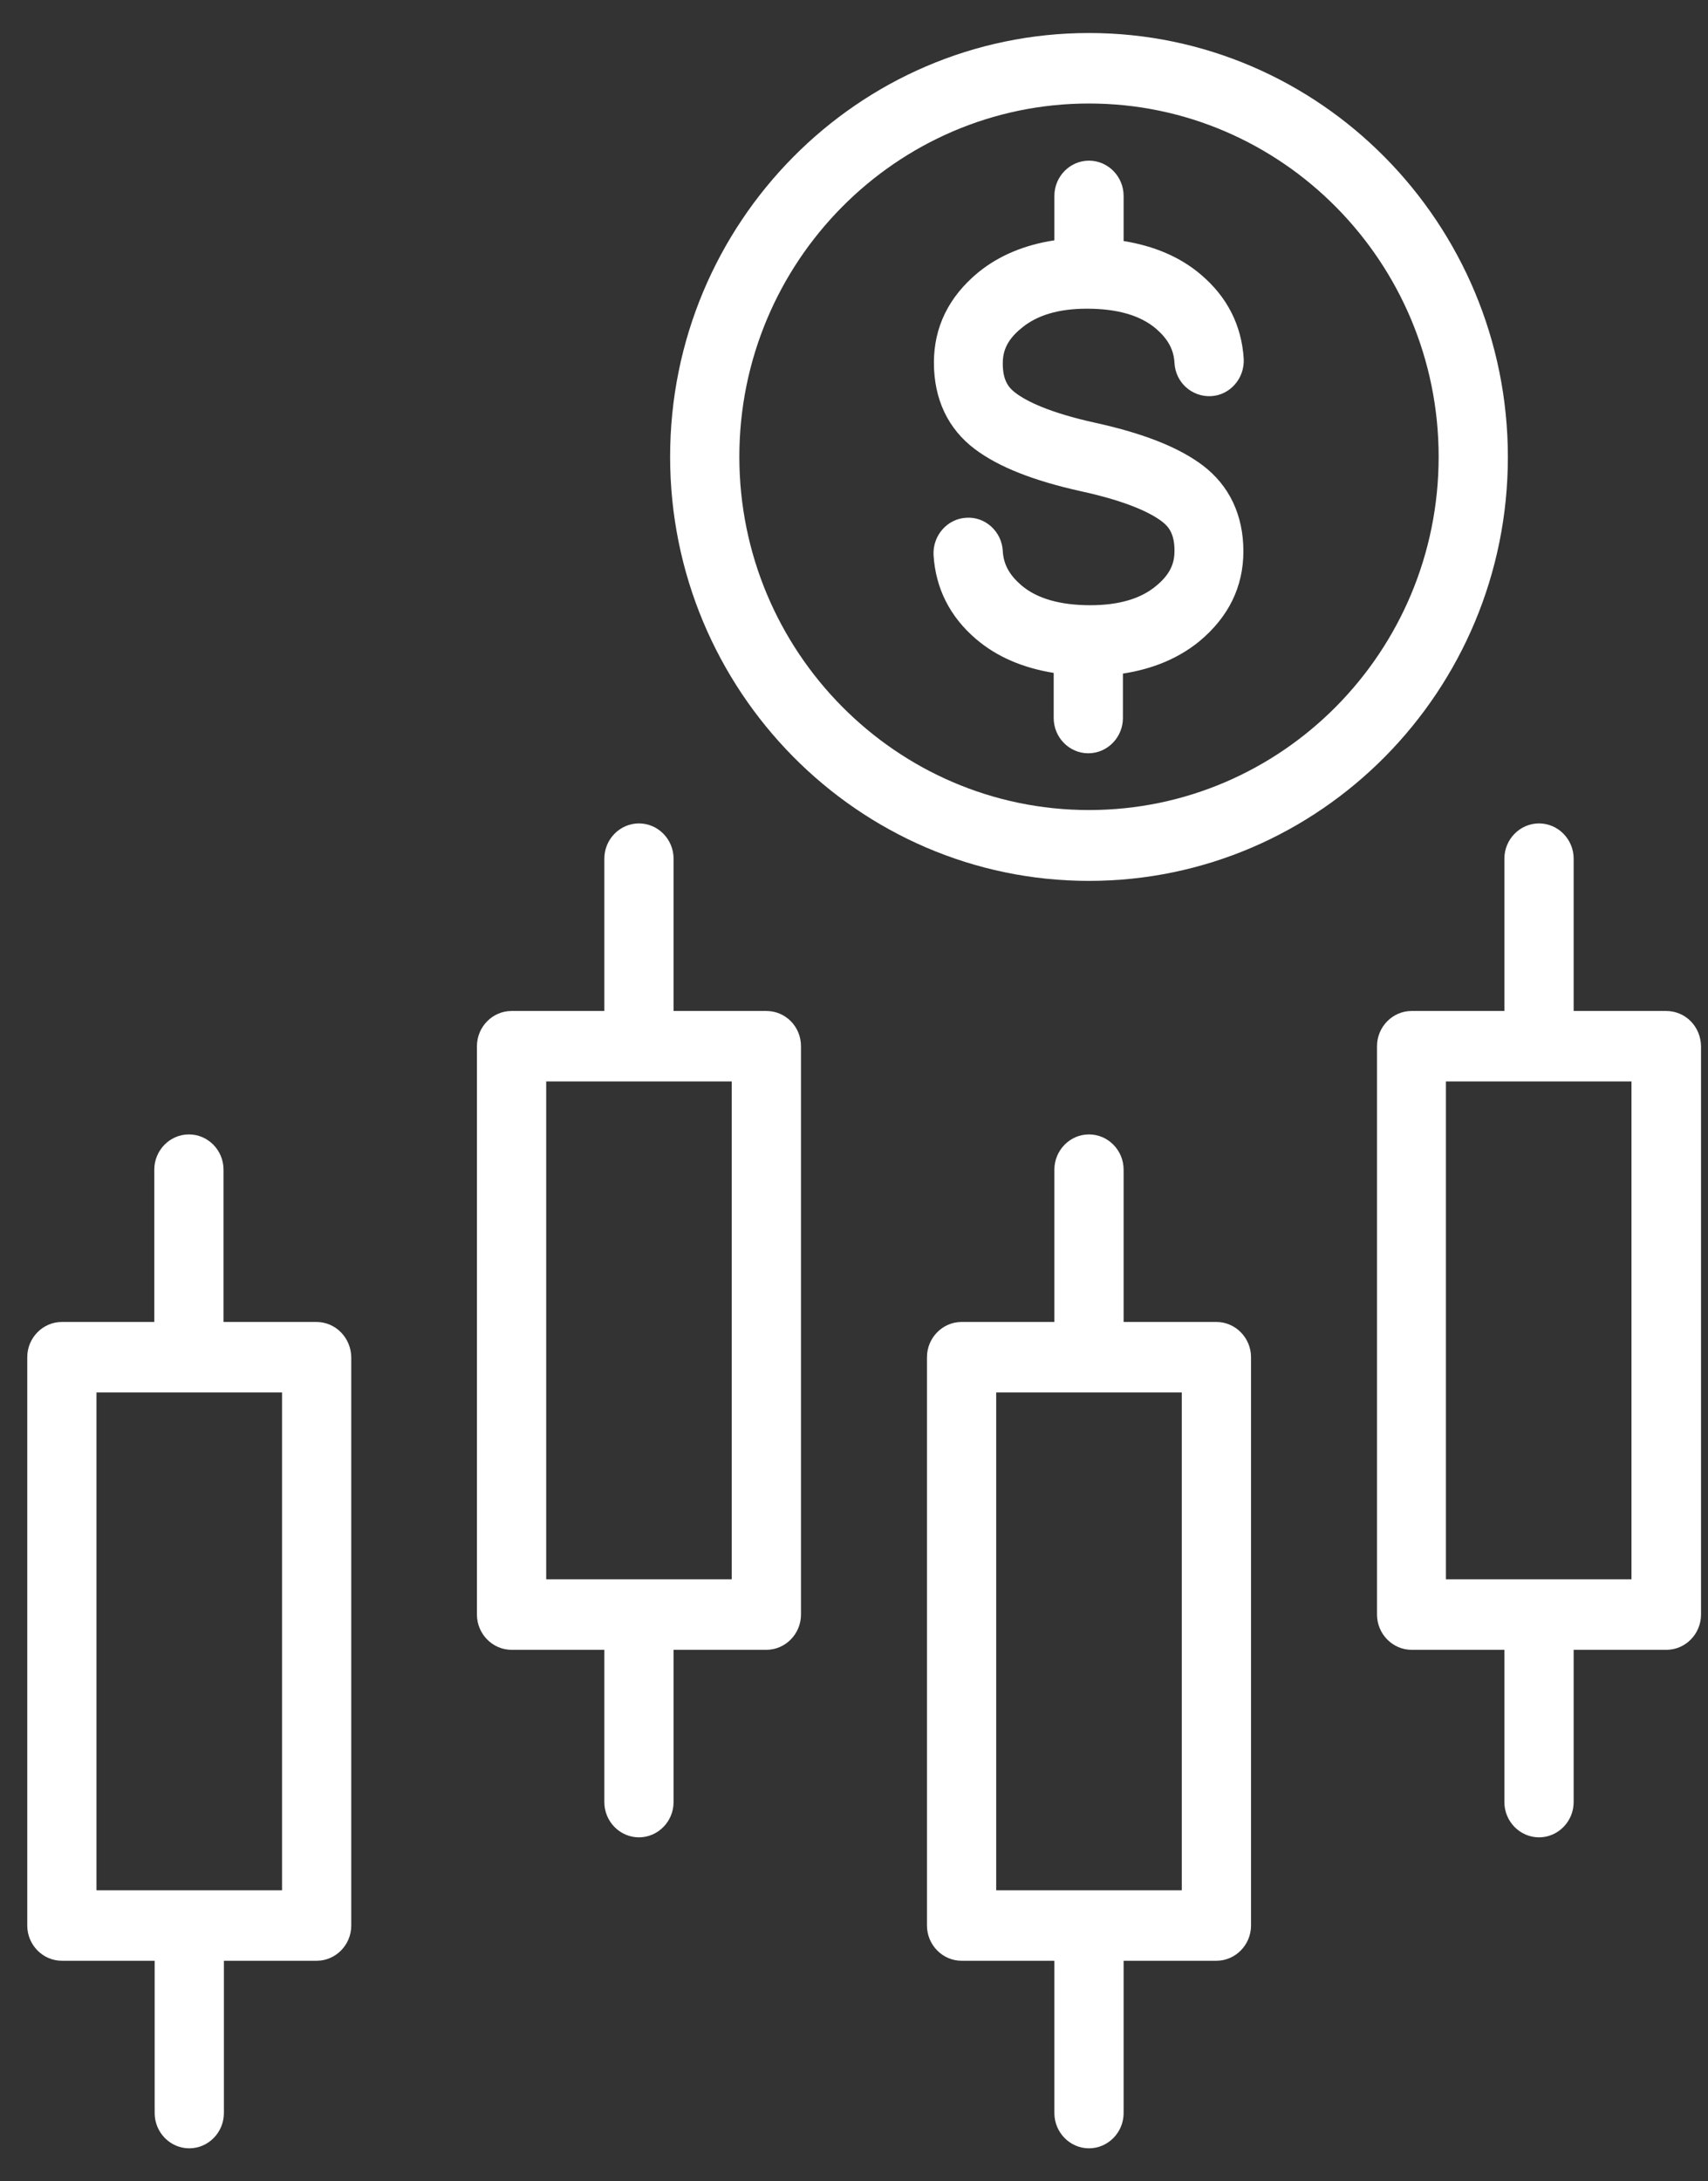 <svg width="47" height="60" viewBox="0 0 47 60" fill="none" xmlns="http://www.w3.org/2000/svg">
<rect x="0" y="0" width="47" height="60" fill="#333333" stroke="none"/>
<g id="Group">
<path id="Vector" d="M26.823 12.351C27.48 12.846 28.442 13.224 29.757 13.515C31.043 13.796 31.672 14.116 31.967 14.339C32.148 14.475 32.319 14.669 32.319 15.144C32.319 15.415 32.262 15.755 31.805 16.123C31.386 16.472 30.776 16.647 30.005 16.647C29.166 16.647 28.528 16.463 28.099 16.094C27.775 15.813 27.613 15.522 27.594 15.154C27.566 14.62 27.109 14.203 26.585 14.242C26.061 14.271 25.661 14.737 25.689 15.27C25.746 16.181 26.137 16.967 26.87 17.588C27.442 18.073 28.156 18.373 28.995 18.509V19.75C28.995 20.284 29.423 20.72 29.947 20.72C30.471 20.72 30.9 20.284 30.9 19.75V18.528C31.719 18.402 32.424 18.111 32.996 17.646C33.805 16.977 34.215 16.143 34.215 15.163C34.215 14.164 33.824 13.35 33.091 12.797C32.434 12.303 31.471 11.924 30.157 11.633C28.871 11.352 28.242 11.032 27.947 10.809C27.766 10.673 27.594 10.479 27.594 10.004C27.594 9.733 27.652 9.393 28.109 9.025C28.538 8.666 29.138 8.491 29.909 8.491C30.747 8.491 31.386 8.676 31.814 9.044C32.138 9.325 32.3 9.616 32.319 9.985C32.348 10.518 32.796 10.925 33.329 10.896C33.853 10.867 34.253 10.402 34.224 9.868C34.167 8.957 33.777 8.171 33.043 7.551C32.472 7.066 31.757 6.765 30.919 6.63V5.388C30.919 4.855 30.49 4.419 29.966 4.419C29.442 4.419 29.014 4.855 29.014 5.388V6.61C28.195 6.736 27.49 7.027 26.918 7.493C26.108 8.162 25.699 8.996 25.699 9.975C25.699 10.984 26.089 11.798 26.823 12.351Z" fill="white"/>
<path id="Vector_2" d="M29.966 24.23C36.32 24.23 41.493 19.003 41.493 12.574C41.493 6.144 36.32 0.908 29.966 0.908C23.613 0.908 18.44 6.135 18.44 12.564C18.44 18.993 23.613 24.23 29.966 24.23ZM29.966 2.847C35.273 2.847 39.588 7.211 39.588 12.564C39.588 17.927 35.273 22.281 29.966 22.281C24.66 22.281 20.345 17.917 20.345 12.564C20.345 7.211 24.66 2.847 29.966 2.847Z" fill="white"/>
<path id="Vector_3" d="M8.704 36.362H6.151V32.172C6.151 31.639 5.723 31.203 5.199 31.203C4.675 31.203 4.246 31.639 4.246 32.172V36.362H1.703C1.179 36.362 0.75 36.798 0.75 37.331V52.964C0.75 53.497 1.179 53.933 1.703 53.933H4.256V58.123C4.256 58.656 4.684 59.092 5.208 59.092C5.732 59.092 6.161 58.656 6.161 58.123V53.933H8.714C9.238 53.933 9.666 53.497 9.666 52.964V37.331C9.657 36.798 9.238 36.362 8.704 36.362ZM7.752 51.994H2.655V38.301H7.761V51.994H7.752Z" fill="white"/>
<path id="Vector_4" d="M21.088 27.808H18.535V23.618C18.535 23.085 18.106 22.649 17.582 22.649C17.058 22.649 16.63 23.085 16.63 23.618V27.808H14.077C13.553 27.808 13.124 28.244 13.124 28.777V44.41C13.124 44.943 13.553 45.38 14.077 45.38H16.63V49.569C16.63 50.102 17.058 50.538 17.582 50.538C18.106 50.538 18.535 50.102 18.535 49.569V45.38H21.088C21.612 45.38 22.041 44.943 22.041 44.41V28.777C22.041 28.234 21.612 27.808 21.088 27.808ZM20.135 43.44H15.03V29.747H20.135V43.44Z" fill="white"/>
<path id="Vector_5" d="M33.472 36.362H30.919V32.172C30.919 31.639 30.49 31.203 29.966 31.203C29.443 31.203 29.014 31.639 29.014 32.172V36.362H26.461C25.937 36.362 25.508 36.798 25.508 37.331V52.964C25.508 53.497 25.937 53.933 26.461 53.933H29.014V58.123C29.014 58.656 29.443 59.092 29.966 59.092C30.49 59.092 30.919 58.656 30.919 58.123V53.933H33.472C33.996 53.933 34.425 53.497 34.425 52.964V37.331C34.425 36.798 33.996 36.362 33.472 36.362ZM32.52 51.994H27.413V38.301H32.52V51.994Z" fill="white"/>
<path id="Vector_6" d="M45.846 27.808H43.303V23.618C43.303 23.085 42.874 22.649 42.35 22.649C41.826 22.649 41.397 23.085 41.397 23.618V27.808H38.844C38.321 27.808 37.892 28.244 37.892 28.777V44.41C37.892 44.943 38.321 45.38 38.844 45.38H41.397V49.569C41.397 50.102 41.826 50.538 42.35 50.538C42.874 50.538 43.303 50.102 43.303 49.569V45.38H45.856C46.38 45.38 46.808 44.943 46.808 44.41V28.777C46.799 28.234 46.38 27.808 45.846 27.808ZM44.894 43.44H39.788V29.747H44.894V43.44Z" fill="white"/>
</g>
</svg>
